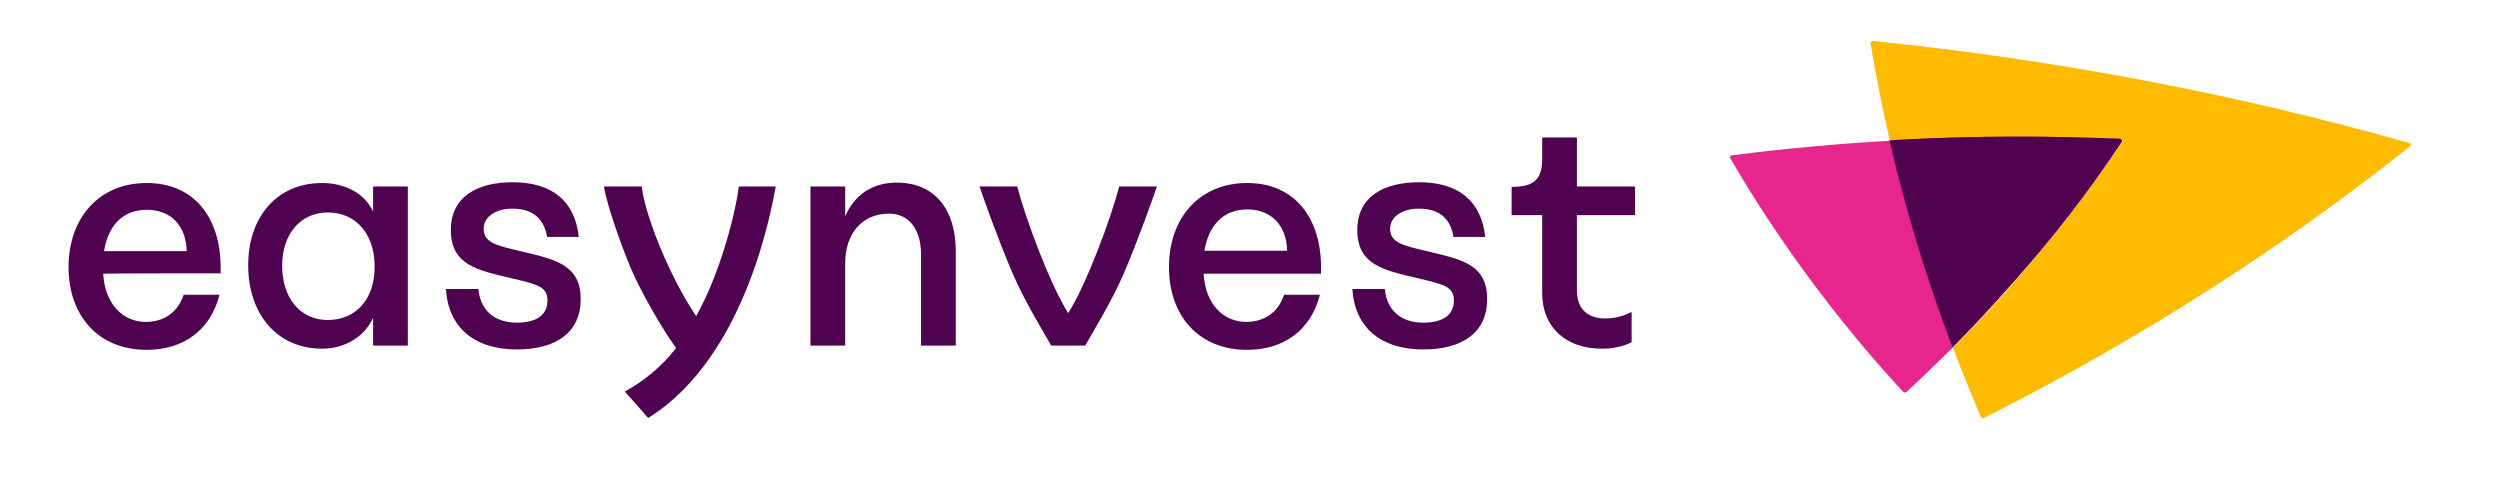 <svg width="474" height="95" viewBox="0 0 474 95" fill="none" xmlns="http://www.w3.org/2000/svg">
<path d="M170.05 34.625C165.614 34.625 162.108 36.729 160.248 41.01V35.35H153.665V65.531H160.248V49.933C160.248 44.274 163.467 40.502 168.547 40.502C172.34 40.502 174.629 43.476 174.629 48.264V65.531H181.212V47.394C181.14 39.776 177.276 34.625 170.05 34.625ZM236.447 39.704C241.241 39.704 243.96 42.968 244.032 47.539H228.362C229.149 42.751 231.94 39.704 236.447 39.704ZM250.471 51.819V50.731C250.471 41.372 245.534 34.698 236.447 34.698C227.504 34.698 221.637 41.227 221.637 50.659C221.637 59.8 227.218 66.33 236.447 66.33C243.388 66.33 248.539 62.63 250.256 55.882H243.459C242.243 59.582 239.309 61.033 236.304 61.033C231.797 61.033 228.577 57.478 228.219 52.11V51.892H250.471V51.819ZM270.505 47.612C265.926 46.523 263.564 46.016 263.564 43.331C263.564 41.227 265.711 39.559 269.002 39.559C272.937 39.559 275.012 41.445 275.585 44.927H281.595C280.879 38.108 276.515 34.553 269.074 34.553C262.42 34.553 257.34 37.237 257.34 43.621C257.34 50.223 262.42 51.239 268.573 52.69C273.724 53.923 275.656 54.286 275.656 56.971C275.656 60.018 273.152 61.178 269.861 61.178C265.496 61.178 262.921 58.712 262.563 54.794H256.41C256.839 62.049 261.776 66.257 269.861 66.257C277.159 66.257 281.953 63.137 281.953 56.753C282.024 50.006 276.873 49.135 270.505 47.612ZM310 40.719V35.35H298.981V26.064H292.399V30.127C292.399 33.972 290.896 35.423 286.675 35.423H286.603V40.792H292.399V55.592C292.399 61.977 296.835 66.112 303.703 66.112C305.635 66.112 307.71 65.749 309.356 64.879V59.147C307.352 60.163 305.707 60.38 304.347 60.38C300.913 60.38 298.981 58.494 298.981 55.012V40.792H310V40.719ZM27.811 39.776C32.604 39.776 35.323 43.041 35.395 47.612H19.726C20.513 42.751 23.303 39.776 27.811 39.776ZM41.834 51.819V50.731C41.834 41.372 36.897 34.698 27.811 34.698C18.867 34.698 13 41.227 13 50.659C13 59.8 18.581 66.33 27.811 66.33C34.751 66.33 39.902 62.63 41.62 55.882H34.822C33.606 59.582 30.673 61.033 27.668 61.033C23.16 61.033 19.94 57.478 19.582 52.11V51.892C19.582 51.819 41.834 51.819 41.834 51.819ZM71.026 50.659C71.026 56.68 67.52 60.671 62.154 60.671C56.931 60.671 53.497 56.535 53.497 50.368C53.497 44.347 57.003 40.284 62.154 40.284C67.449 40.284 70.955 44.347 71.026 50.223V50.659ZM70.74 35.35V39.994H70.668C69.166 36.729 65.445 34.698 61.081 34.698C52.495 34.698 47.057 41.155 47.057 50.296C47.057 59.582 52.567 66.112 61.081 66.112C65.302 66.112 69.023 63.935 70.668 60.38H70.74V65.531H77.323V35.35H70.74ZM98.644 47.612C94.065 46.523 91.704 46.016 91.704 43.331C91.704 41.227 93.85 39.559 97.142 39.559C101.005 39.559 103.152 41.445 103.724 44.927H109.734C109.019 38.108 104.654 34.553 97.213 34.553C90.559 34.553 85.479 37.237 85.479 43.621C85.479 50.223 90.559 51.239 96.712 52.69C101.864 53.923 103.796 54.286 103.796 56.971C103.796 60.018 101.291 61.178 98 61.178C93.636 61.178 91.06 58.712 90.702 54.794H84.549C84.978 62.049 89.915 66.257 98 66.257C105.298 66.257 110.092 63.137 110.092 56.753C110.163 50.078 105.012 49.135 98.644 47.612ZM205.753 65.531C207.47 62.484 210.833 57.043 213.051 51.892C215.913 45.217 218.846 36.874 219.347 35.35H212.192C210.69 41.3 205.896 54.141 202.533 59.365C199.17 54.141 194.377 41.3 192.874 35.35H185.719C186.22 36.874 189.154 45.217 192.016 51.892C194.234 57.043 197.596 62.484 199.313 65.531H205.753ZM147.083 35.35C146.439 38.615 141.717 67.563 122.899 79.244L122.685 79.026C121.325 77.43 119.894 75.834 118.463 74.238C121.969 72.351 125.618 69.377 128.194 65.967C126.047 63.137 121.683 55.737 119.608 50.876C116.531 43.476 114.528 36.439 114.528 35.35H121.683C122.112 39.921 126.334 51.457 131.986 59.945C136.78 51.457 139.642 39.486 140.071 35.35H147.083Z" fill="#4E0250"/>
<path d="M358.323 26.688C348.215 27.252 338.188 28.192 328.401 29.446C328.16 29.446 328 29.634 328 29.822V29.885C332.492 37.658 337.546 45.306 343.001 52.703C348.456 60.1 354.392 67.309 360.81 74.268C360.97 74.456 361.211 74.456 361.452 74.33L361.532 74.268C364.5 71.51 367.388 68.689 370.276 65.868C365.383 53.017 361.372 39.915 358.323 26.688Z" fill="#E6268C"/>
<path d="M456.834 27.127C423.944 17.786 389.85 11.33 355.115 7.756C354.874 7.756 354.634 7.882 354.634 8.07V8.133C355.677 14.276 356.88 20.482 358.324 26.688C359.287 26.625 360.249 26.563 361.292 26.5C375.01 25.81 388.647 25.81 402.044 26.375C402.284 26.375 402.445 26.563 402.445 26.751C402.445 26.813 402.445 26.876 402.364 26.876C393.139 40.605 382.47 53.644 370.277 65.93C371.961 70.319 373.726 74.707 375.571 79.032C375.651 79.22 375.892 79.345 376.133 79.283C376.133 79.283 376.213 79.283 376.213 79.22C405.493 64.426 432.607 47.124 456.994 27.691C457.155 27.566 457.155 27.315 456.994 27.189C456.994 27.189 456.914 27.127 456.834 27.127Z" fill="#FFBB00"/>
<path d="M402.284 26.876C402.364 26.688 402.283 26.5 402.123 26.375C402.043 26.375 401.963 26.312 401.963 26.312C388.406 25.748 374.768 25.748 361.211 26.437C360.248 26.5 359.286 26.563 358.243 26.625C361.291 39.852 365.302 52.954 370.196 65.868C374.126 61.918 377.817 57.906 381.426 53.832C389.127 45.243 396.107 36.217 402.284 26.876Z" fill="#E6268C"/>
<path d="M402.284 26.876C402.364 26.688 402.283 26.5 402.123 26.375C402.043 26.375 401.963 26.312 401.963 26.312C388.406 25.748 374.768 25.748 361.211 26.437C360.248 26.5 359.286 26.563 358.243 26.625C361.291 39.852 365.302 52.954 370.196 65.868C374.126 61.918 377.817 57.906 381.426 53.832C389.127 45.243 396.107 36.217 402.284 26.876Z" fill="#4E0250"/>
</svg>
